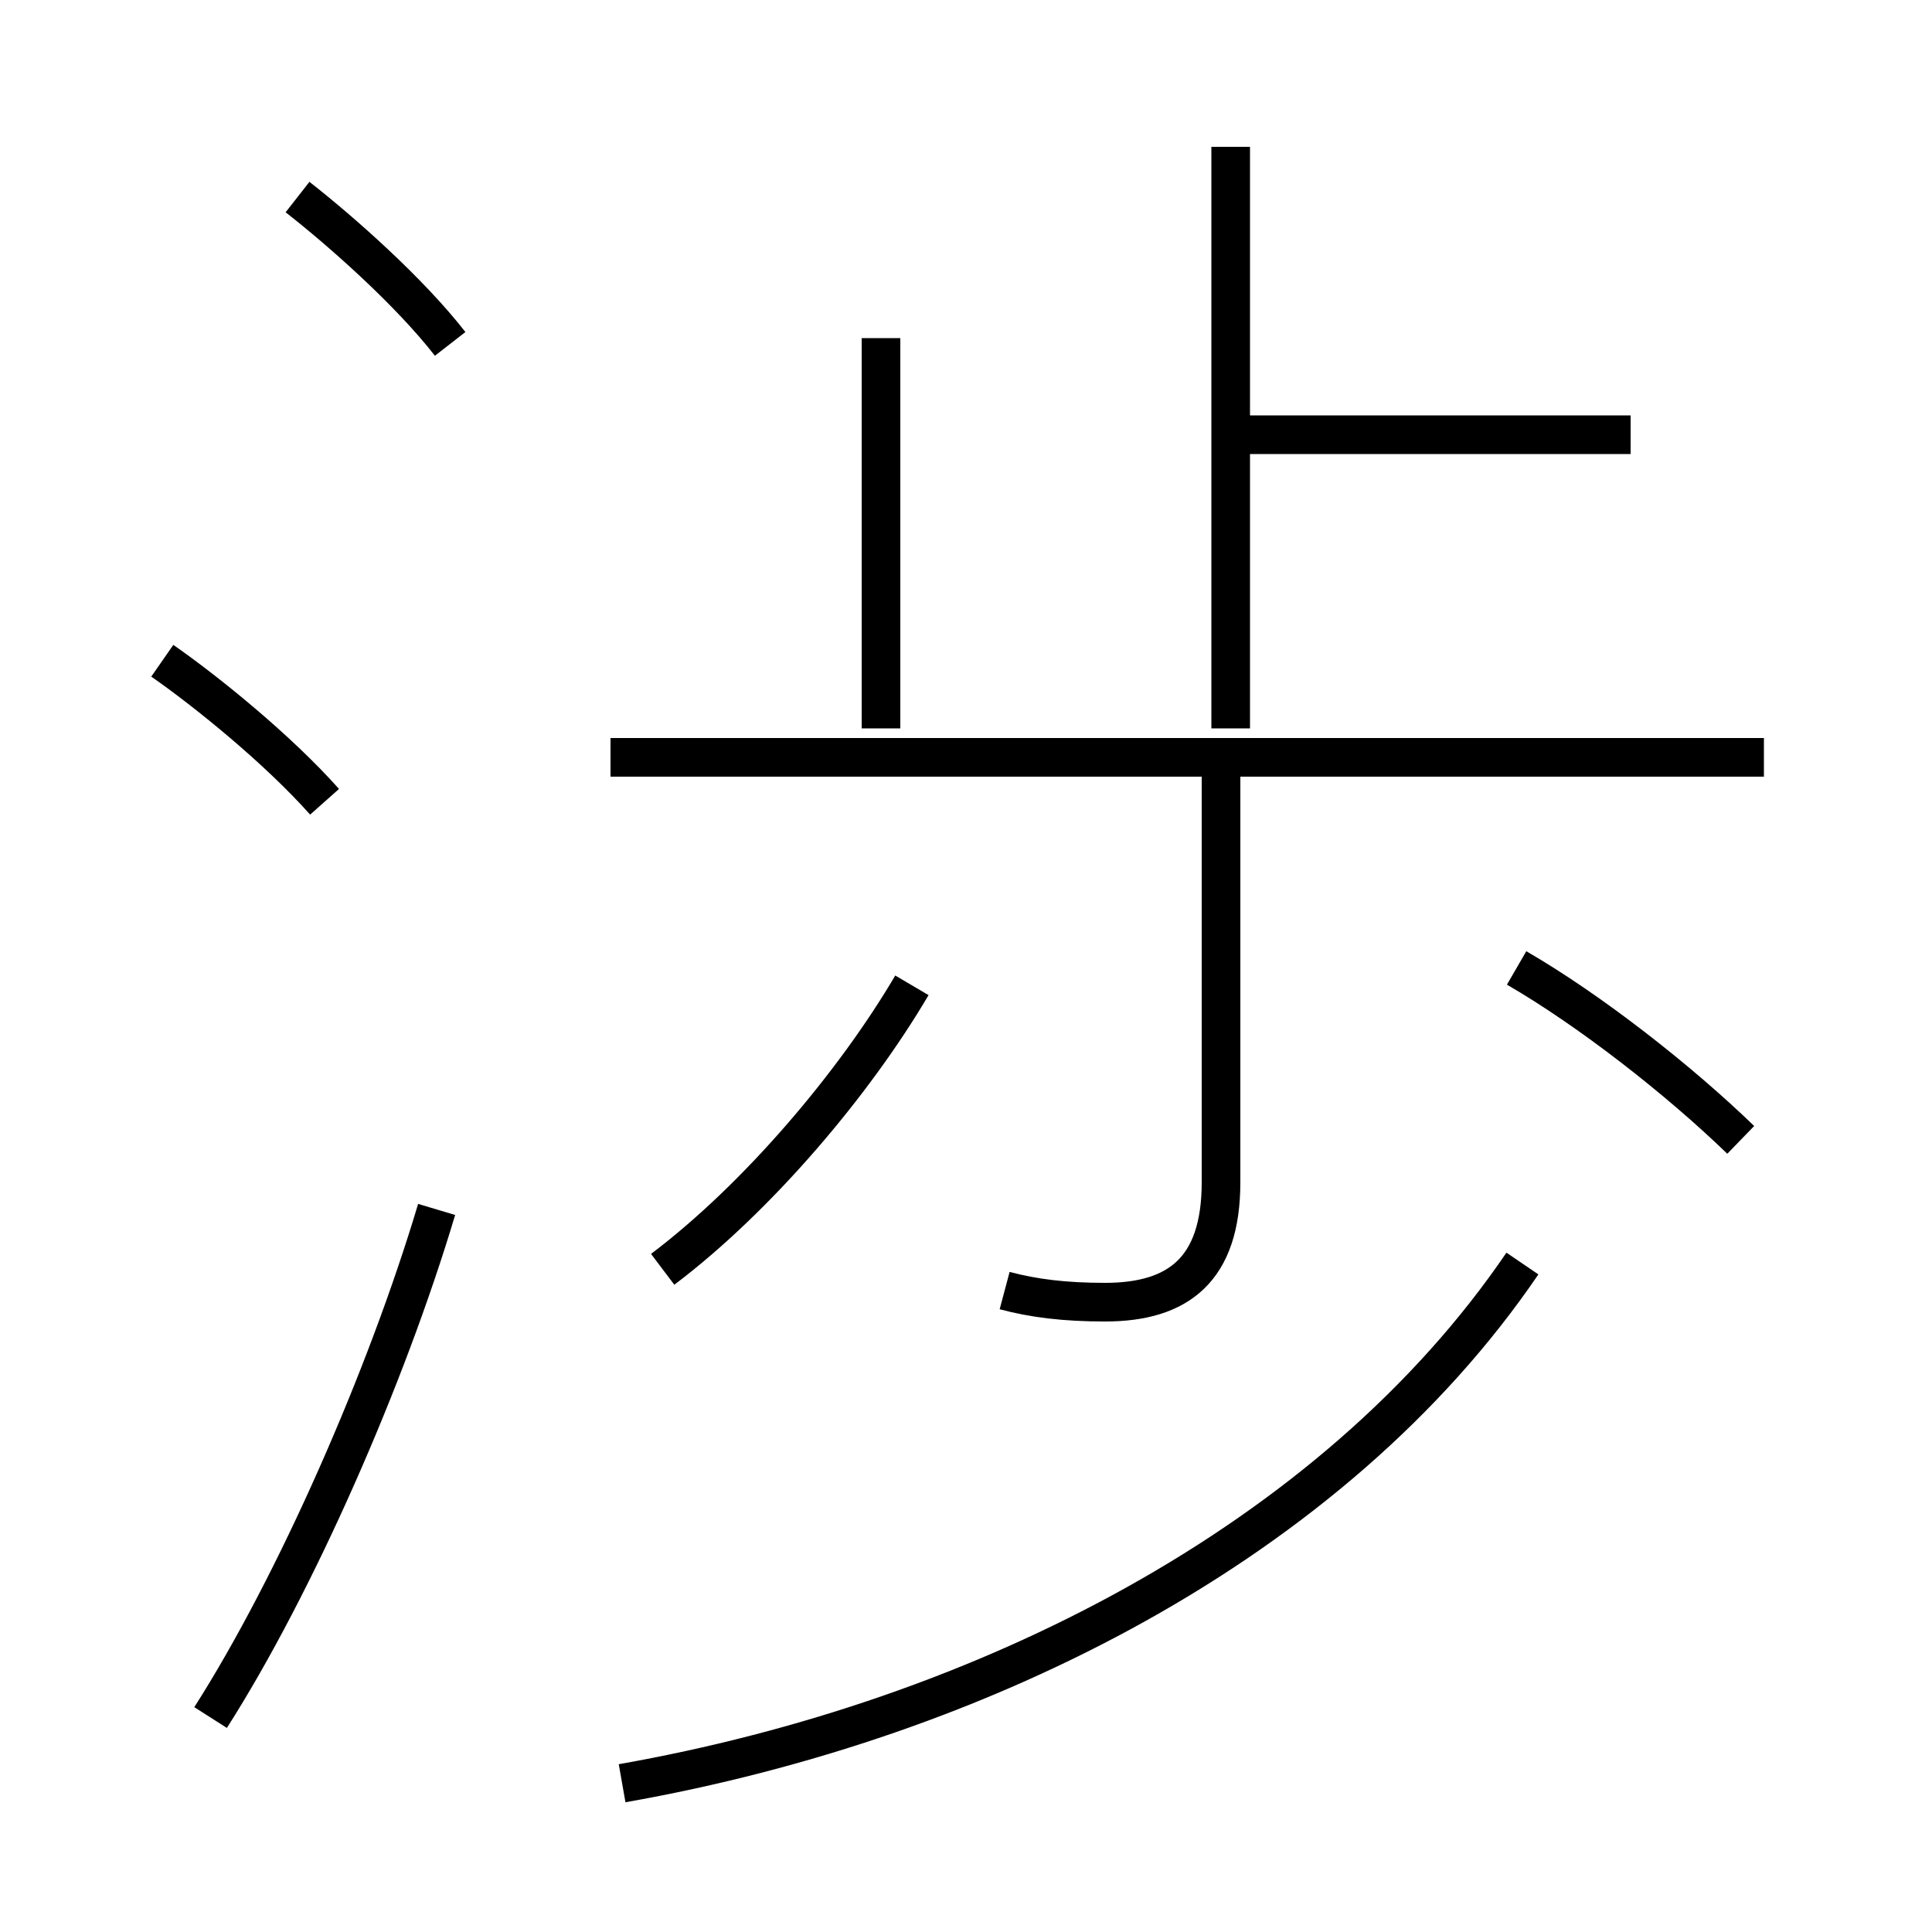 <?xml version='1.0' encoding='utf8'?>
<svg viewBox="0.0 -6.0 50.0 50.0" version="1.1" xmlns="http://www.w3.org/2000/svg">
<rect x="0.0" y="-6.0" width="50.0" height="50.0" fill="#808080" stroke="none"/>
<rect x="-1000" y="-1000" width="2000" height="2000" stroke="white" fill="white"/>
<g style="fill:white;stroke:#000000;  stroke-width:1">
<path d="M 16.1 2.15 C 25.45 0.5 34.5 -4.1 39.4 -11.3 M 5.45 0.45 C 7.65 -3.0 10.0 -8.35 11.3 -12.7 M 8.4 -23.25 C 7.2 -24.6 5.35 -26.1 4.2 -26.9 M 17.15 -11.15 C 19.6 -13.0 22.1 -15.95 23.6 -18.5 M 26.0 -10.6 C 26.75 -10.4 27.55 -10.3 28.6 -10.3 C 30.5 -10.3 31.6 -11.15 31.6 -13.4 L 31.6 -23.9 M 11.65 -35.1 C 10.6 -36.45 8.85 -38.0 7.7 -38.9 M 22.8 -25.15 L 22.8 -35.25 M 45.65 -24.4 L 15.8 -24.4 M 45.05 -14.5 C 43.45 -16.05 41.15 -17.85 39.25 -18.95 M 31.85 -25.15 L 31.85 -40.2 M 42.2 -32.75 L 31.95 -32.75" transform="translate(0.0 38.0)" />
</g>
</svg>